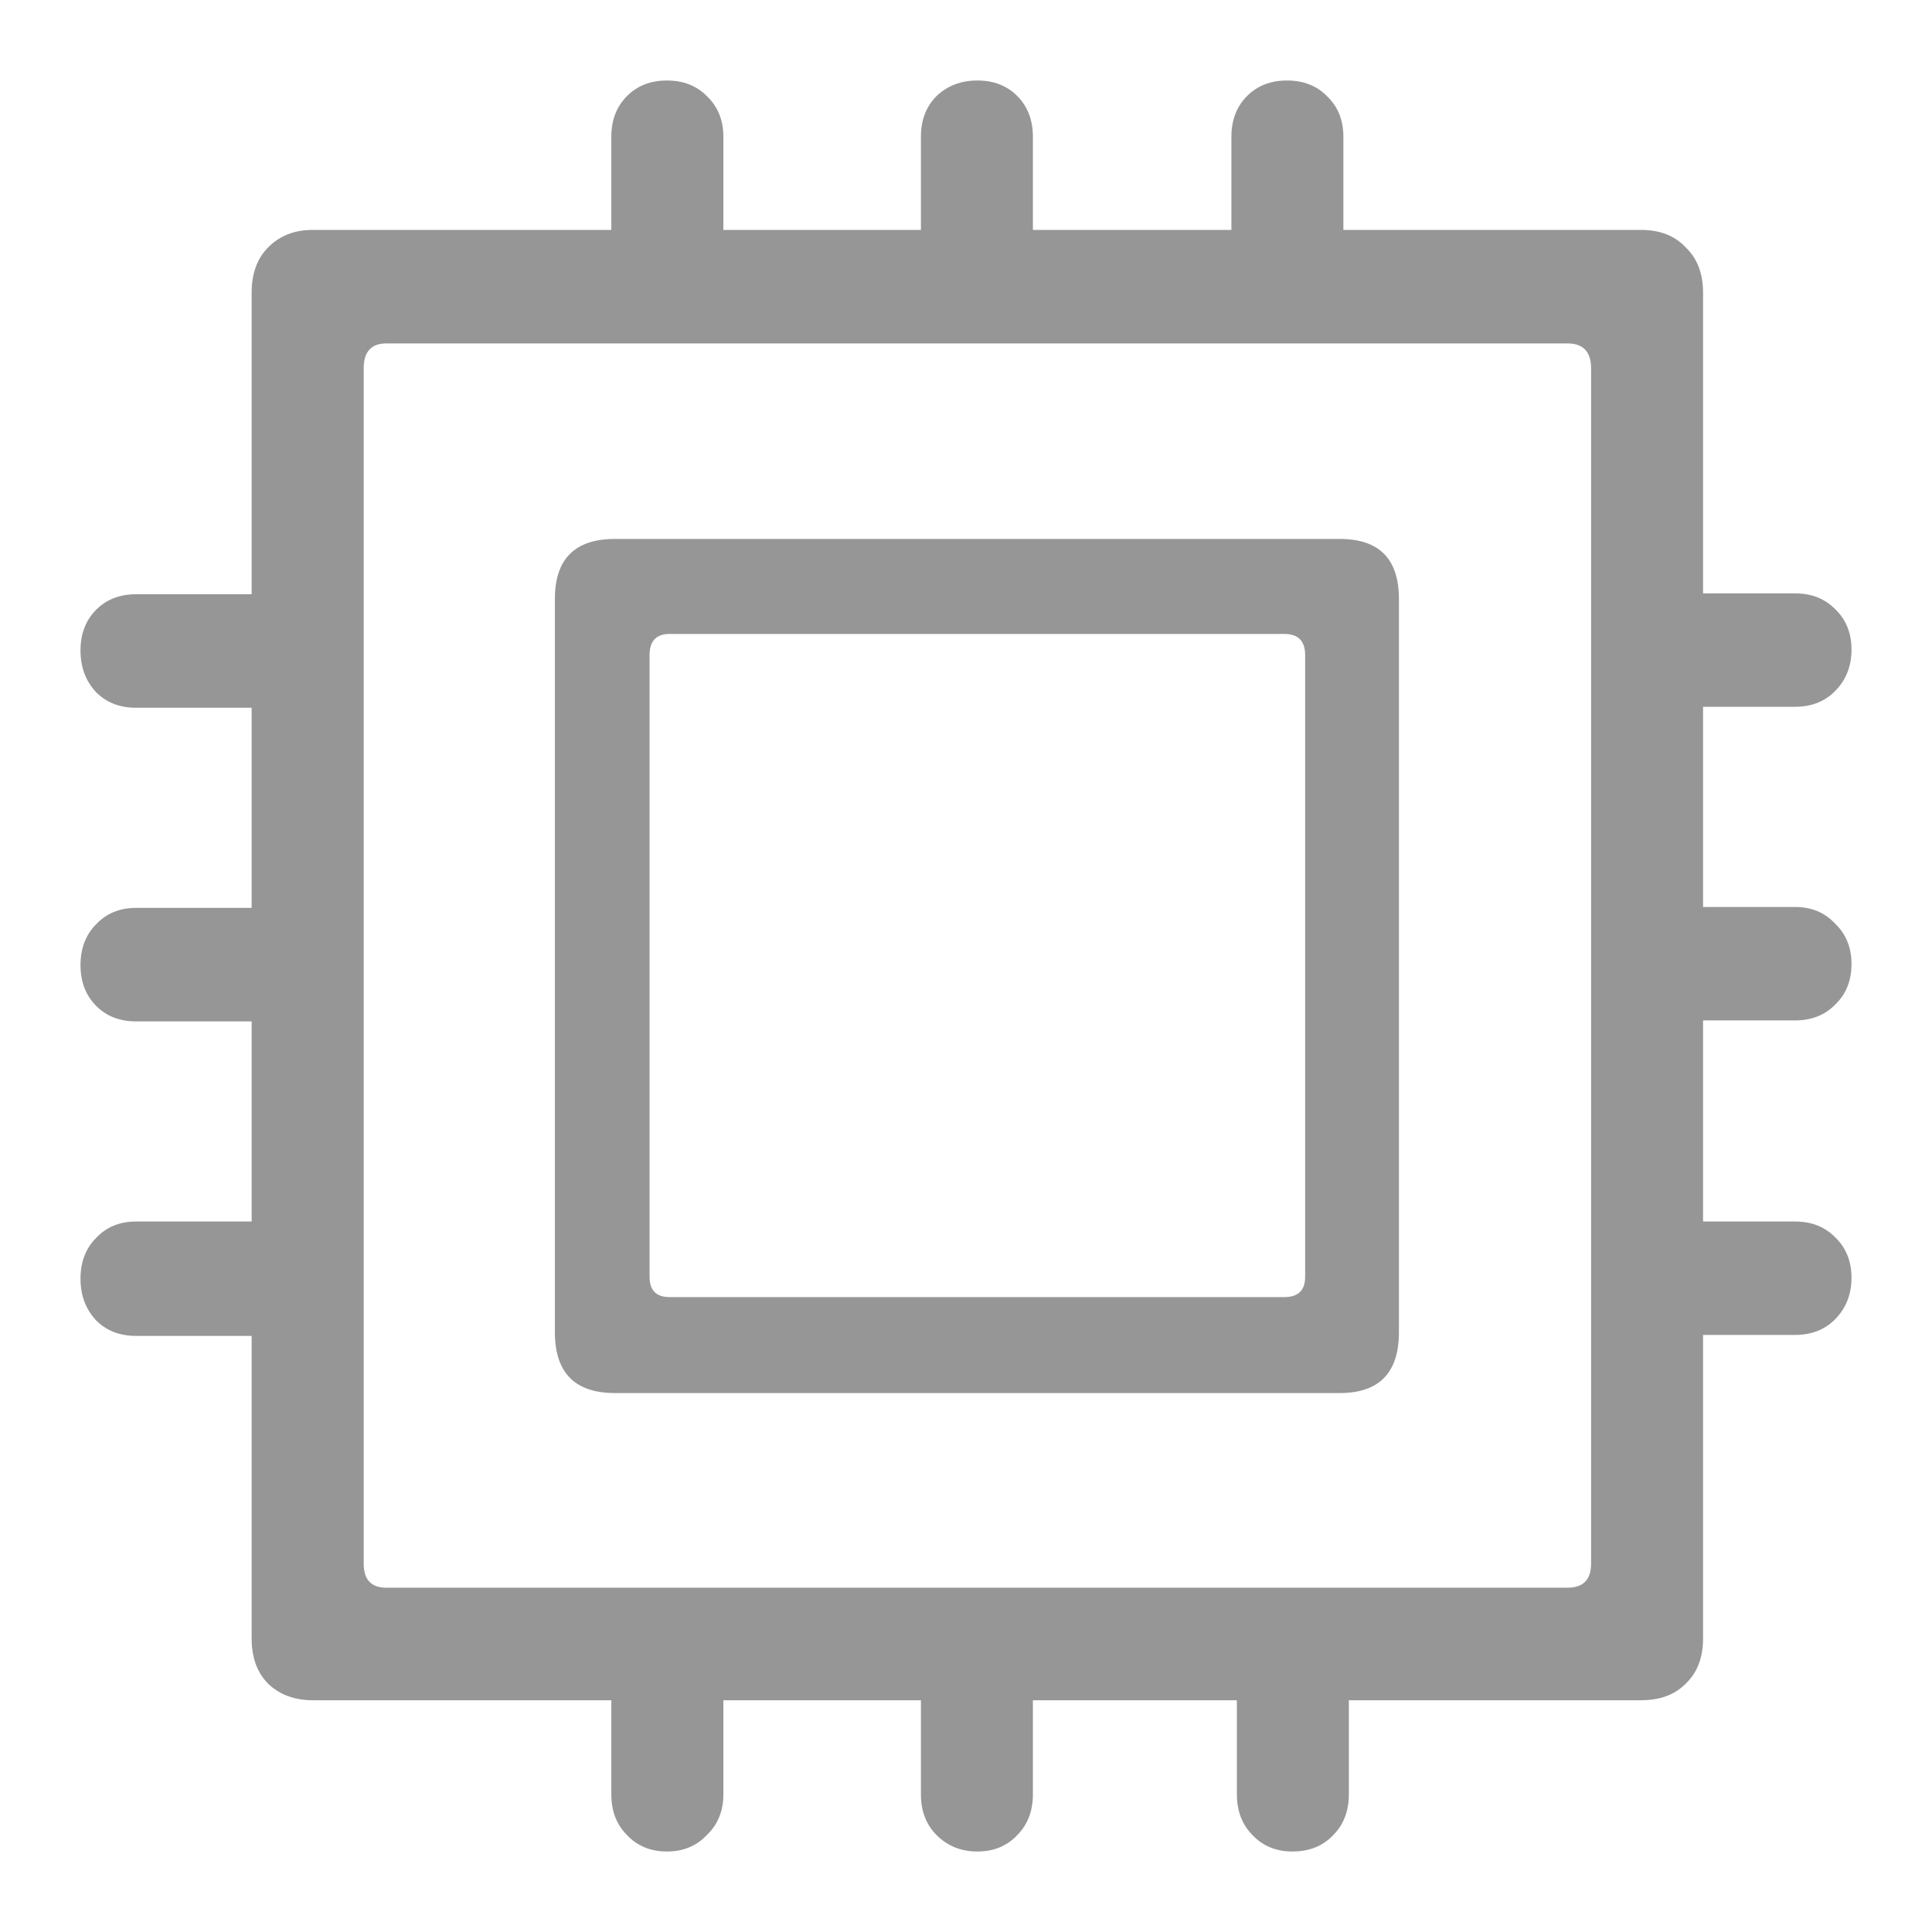 <svg width="24" height="24" viewBox="0 0 24 24" fill="none" xmlns="http://www.w3.org/2000/svg">
<path d="M7.64 17.305C7.142 17.305 6.893 17.053 6.893 16.549V7.44C6.893 6.943 7.142 6.695 7.64 6.695H16.643C17.133 6.695 17.378 6.943 17.378 7.44V16.549C17.378 17.053 17.133 17.305 16.643 17.305H7.64ZM8.318 16.113H15.953C16.127 16.113 16.213 16.029 16.213 15.861V8.139C16.213 7.963 16.127 7.875 15.953 7.875H8.318C8.152 7.875 8.069 7.963 8.069 8.139V15.861C8.069 16.029 8.152 16.113 8.318 16.113ZM3.884 21.121C3.658 21.121 3.473 21.052 3.33 20.915C3.194 20.777 3.126 20.59 3.126 20.353V3.635C3.126 3.399 3.194 3.211 3.33 3.074C3.473 2.929 3.658 2.856 3.884 2.856H20.387C20.621 2.856 20.806 2.929 20.941 3.074C21.085 3.211 21.156 3.399 21.156 3.635V20.353C21.156 20.59 21.085 20.777 20.941 20.915C20.806 21.052 20.621 21.121 20.387 21.121H3.884ZM4.801 19.723H19.471C19.667 19.723 19.765 19.624 19.765 19.425V4.575C19.765 4.369 19.667 4.266 19.471 4.266H4.801C4.612 4.266 4.518 4.369 4.518 4.575V19.425C4.518 19.624 4.612 19.723 4.801 19.723ZM8.986 20.009V22.29C8.986 22.496 8.918 22.664 8.782 22.794C8.654 22.931 8.488 23 8.284 23C8.081 23 7.915 22.931 7.787 22.794C7.658 22.664 7.594 22.496 7.594 22.29V20.009H8.986ZM12.831 20.009V22.29C12.831 22.496 12.767 22.664 12.639 22.794C12.511 22.931 12.345 23 12.141 23C11.938 23 11.768 22.931 11.632 22.794C11.504 22.664 11.44 22.496 11.44 22.29V20.009H12.831ZM16.756 20.009V22.29C16.756 22.496 16.692 22.664 16.564 22.794C16.436 22.931 16.266 23 16.055 23C15.851 23 15.685 22.931 15.557 22.794C15.429 22.664 15.365 22.496 15.365 22.29V20.009H16.756ZM20.048 15.174H22.299C22.502 15.174 22.668 15.239 22.796 15.369C22.932 15.499 23 15.667 23 15.873C23 16.079 22.932 16.251 22.796 16.389C22.668 16.518 22.502 16.583 22.299 16.583H20.048V15.174ZM20.048 11.267H22.299C22.502 11.267 22.668 11.335 22.796 11.473C22.932 11.603 23 11.771 23 11.977C23 12.183 22.932 12.351 22.796 12.481C22.668 12.611 22.502 12.676 22.299 12.676H20.048V11.267ZM20.048 7.371H22.299C22.502 7.371 22.668 7.436 22.796 7.566C22.932 7.695 23 7.864 23 8.07C23 8.276 22.932 8.448 22.796 8.585C22.668 8.715 22.502 8.78 22.299 8.78H20.048V7.371ZM15.297 3.979V1.699C15.297 1.493 15.361 1.325 15.489 1.195C15.618 1.065 15.784 1 15.987 1C16.191 1 16.357 1.065 16.485 1.195C16.621 1.325 16.688 1.493 16.688 1.699V3.979H15.297ZM11.44 3.979V1.699C11.44 1.493 11.504 1.325 11.632 1.195C11.768 1.065 11.938 1 12.141 1C12.345 1 12.511 1.065 12.639 1.195C12.767 1.325 12.831 1.493 12.831 1.699V3.979H11.44ZM7.594 3.979V1.699C7.594 1.493 7.658 1.325 7.787 1.195C7.915 1.065 8.081 1 8.284 1C8.488 1 8.654 1.065 8.782 1.195C8.918 1.325 8.986 1.493 8.986 1.699V3.979H7.594ZM4.224 8.792H1.69C1.486 8.792 1.32 8.727 1.192 8.597C1.064 8.459 1 8.287 1 8.081C1 7.875 1.064 7.707 1.192 7.577C1.32 7.447 1.486 7.382 1.69 7.382H4.224V8.792ZM4.224 12.688H1.69C1.486 12.688 1.32 12.623 1.192 12.493C1.064 12.363 1 12.195 1 11.989C1 11.782 1.064 11.614 1.192 11.484C1.32 11.347 1.486 11.278 1.69 11.278H4.224V12.688ZM4.224 16.595H1.69C1.486 16.595 1.32 16.53 1.192 16.4C1.064 16.262 1 16.091 1 15.884C1 15.678 1.064 15.51 1.192 15.38C1.32 15.243 1.486 15.174 1.69 15.174H4.224V16.595Z" fill="#969696"/>
</svg>
